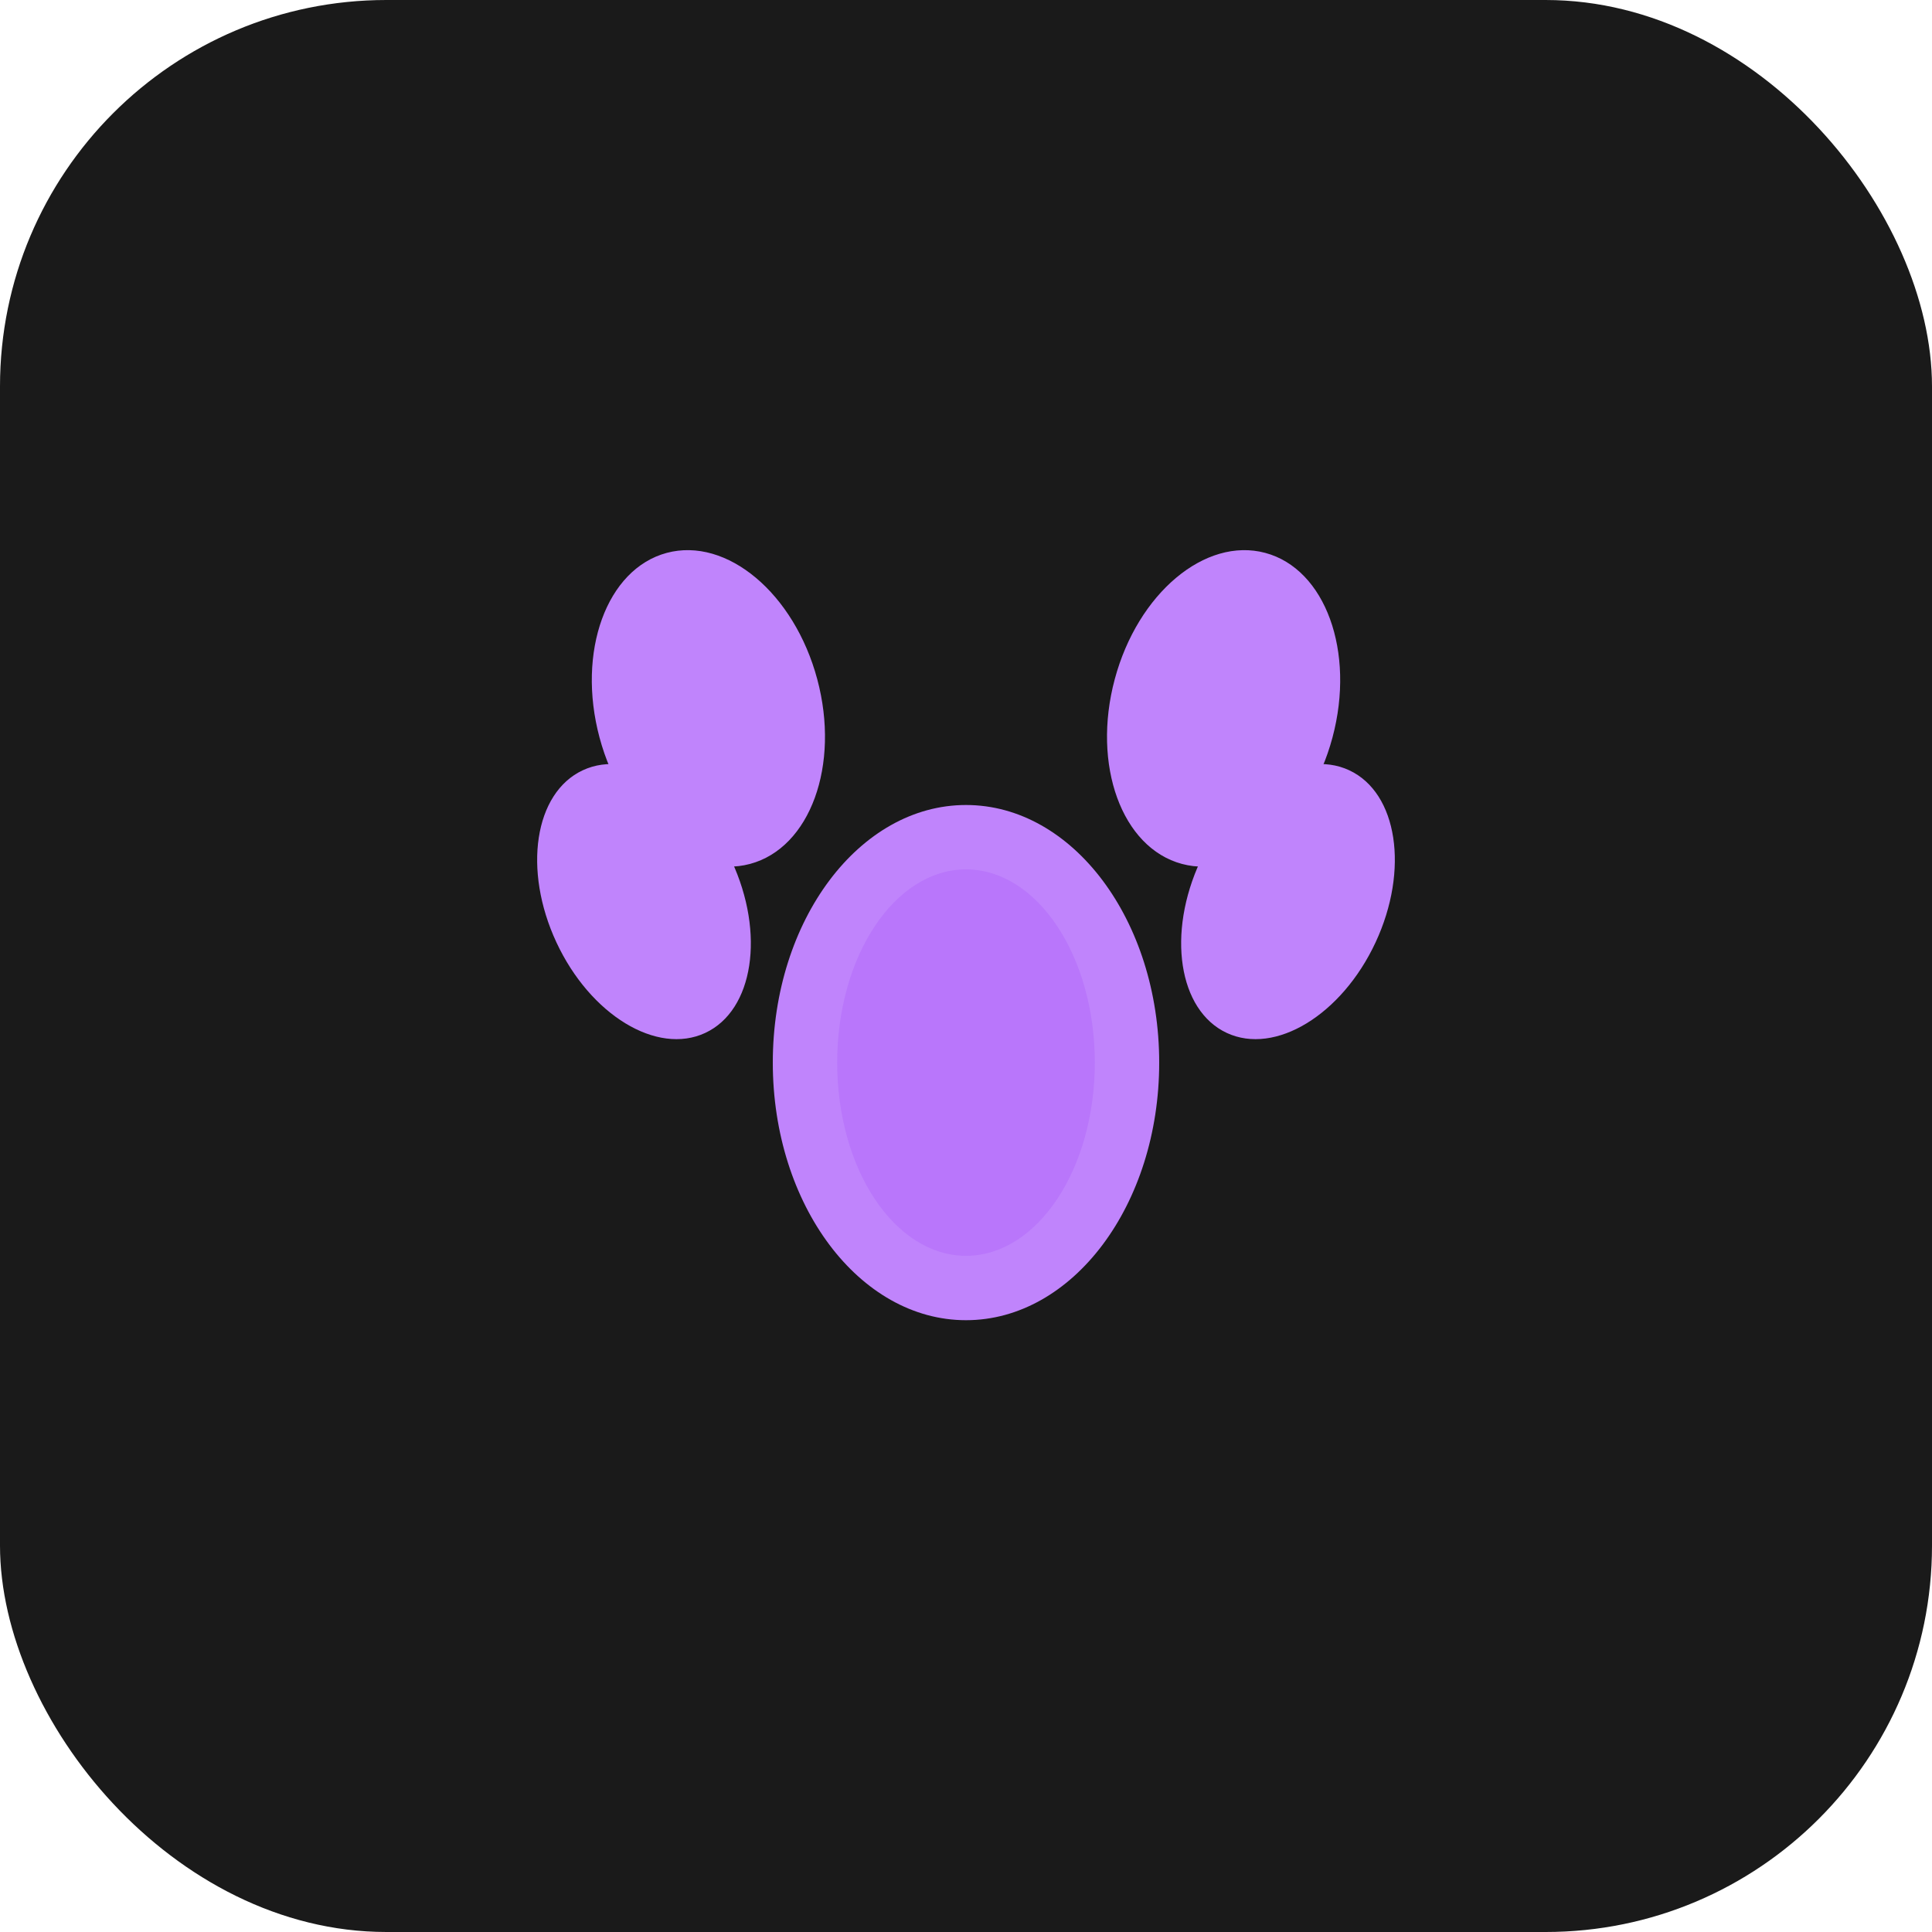 <svg width="60" height="60" viewBox="0 0 60 60" fill="none" xmlns="http://www.w3.org/2000/svg">
  <!-- Background -->
  <rect width="60" height="60" rx="12" fill="#1a1a1a"/>
  
  <!-- Paw print -->
  <g transform="translate(30, 30)">
    <!-- Main pad -->
    <ellipse cx="0" cy="3" rx="6" ry="8" fill="#c084fc"/>
    
    <!-- Top left toe -->
    <ellipse cx="-8" cy="-8" rx="3.5" ry="5" fill="#c084fc" transform="rotate(-15 -8 -8)"/>
    
    <!-- Top right toe -->
    <ellipse cx="8" cy="-8" rx="3.5" ry="5" fill="#c084fc" transform="rotate(15 8 -8)"/>
    
    <!-- Left toe -->
    <ellipse cx="-10" cy="-2" rx="3" ry="4.5" fill="#c084fc" transform="rotate(-25 -10 -2)"/>
    
    <!-- Right toe -->
    <ellipse cx="10" cy="-2" rx="3" ry="4.5" fill="#c084fc" transform="rotate(25 10 -2)"/>
    
    <!-- Inner shadow for depth -->
    <ellipse cx="0" cy="3" rx="4" ry="6" fill="#a855f7" opacity="0.3"/>
  </g>
  
  <!-- Subtle glow effect -->
  <defs>
    <filter id="glow">
      <feGaussianBlur stdDeviation="2" result="coloredBlur"/>
      <feMerge> 
        <feMergeNode in="coloredBlur"/>
        <feMergeNode in="SourceGraphic"/>
      </feMerge>
    </filter>
  </defs>
  
  <!-- Apply glow to the paw -->
  <g filter="url(#glow)" opacity="0.8">
    <use href="#paw"/>
  </g>
</svg>